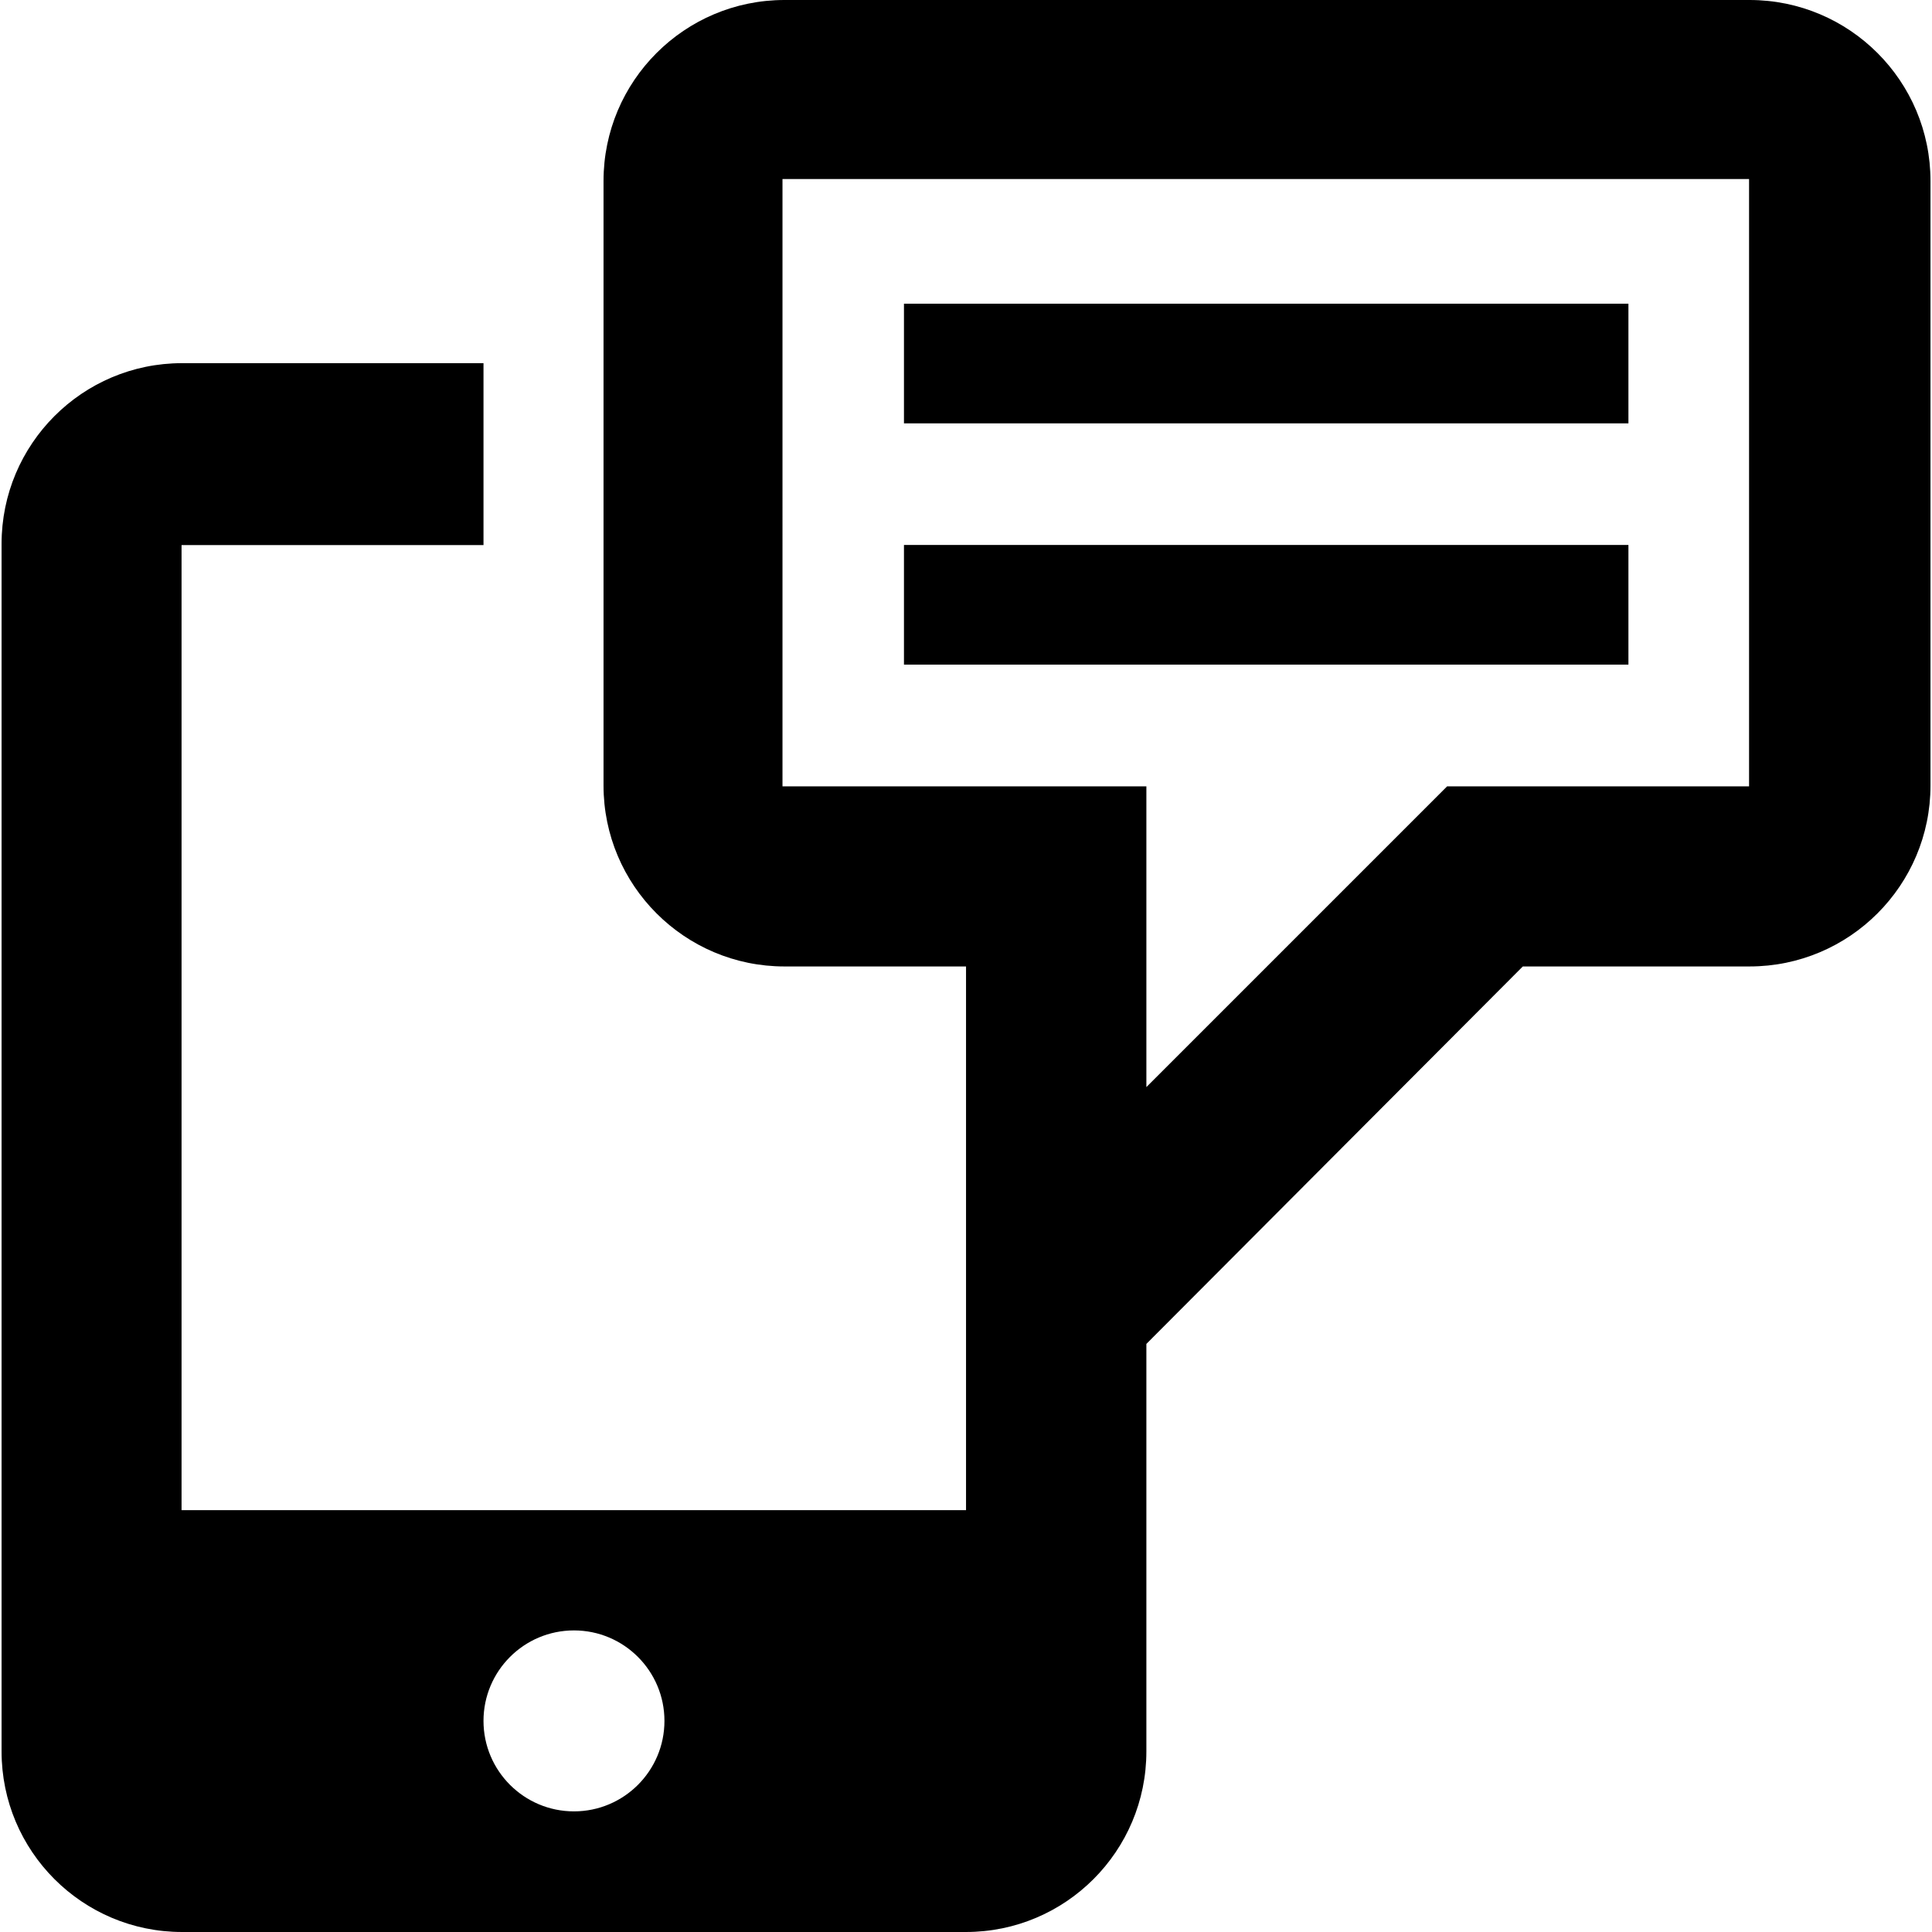 <?xml version="1.0" encoding="utf-8"?>
<!-- Generator: Adobe Illustrator 16.0.0, SVG Export Plug-In . SVG Version: 6.00 Build 0)  -->
<!DOCTYPE svg PUBLIC "-//W3C//DTD SVG 1.1//EN" "http://www.w3.org/Graphics/SVG/1.1/DTD/svg11.dtd">
<svg version="1.1" id="Layer_1" xmlns="http://www.w3.org/2000/svg" xmlns:xlink="http://www.w3.org/1999/xlink" x="0px" y="0px"
	 width="32.031px" height="32.031px" viewBox="0 0 32.031 32.031" enable-background="new 0 0 32.031 32.031" xml:space="preserve">
<g>
	<rect x="14.987" y="5.035" width="12.011" height="1.984"/>
	<rect x="14.987" y="9.035" width="12.011" height="1.984"/>
	<path d="M29.006,0h-16c-1.656,0-3,1.344-3,3v10.023c0,1.655,1.344,3,3,3h3.01v9.014H3.01v-16h5.006V6.021H3.018
		c-1.652,0-2.992,1.342-2.992,2.996v20.02c0,1.654,1.34,2.994,2.992,2.994h12.996c1.652,0,2.992-1.34,2.992-2.994v-6.756
		l6.241-6.258h3.759c1.656,0,3-1.345,3-3V3C32.006,1.343,30.662,0,29.006,0z M9.516,30.031c-0.828,0-1.5-0.672-1.5-1.5
		s0.672-1.5,1.5-1.5s1.5,0.672,1.5,1.5S10.344,30.031,9.516,30.031z M28.998,13.037h-5.006l-4.986,4.986v-4.986h-6.033V2.968h16.025
		V13.037z"/>
</g>
</svg>
